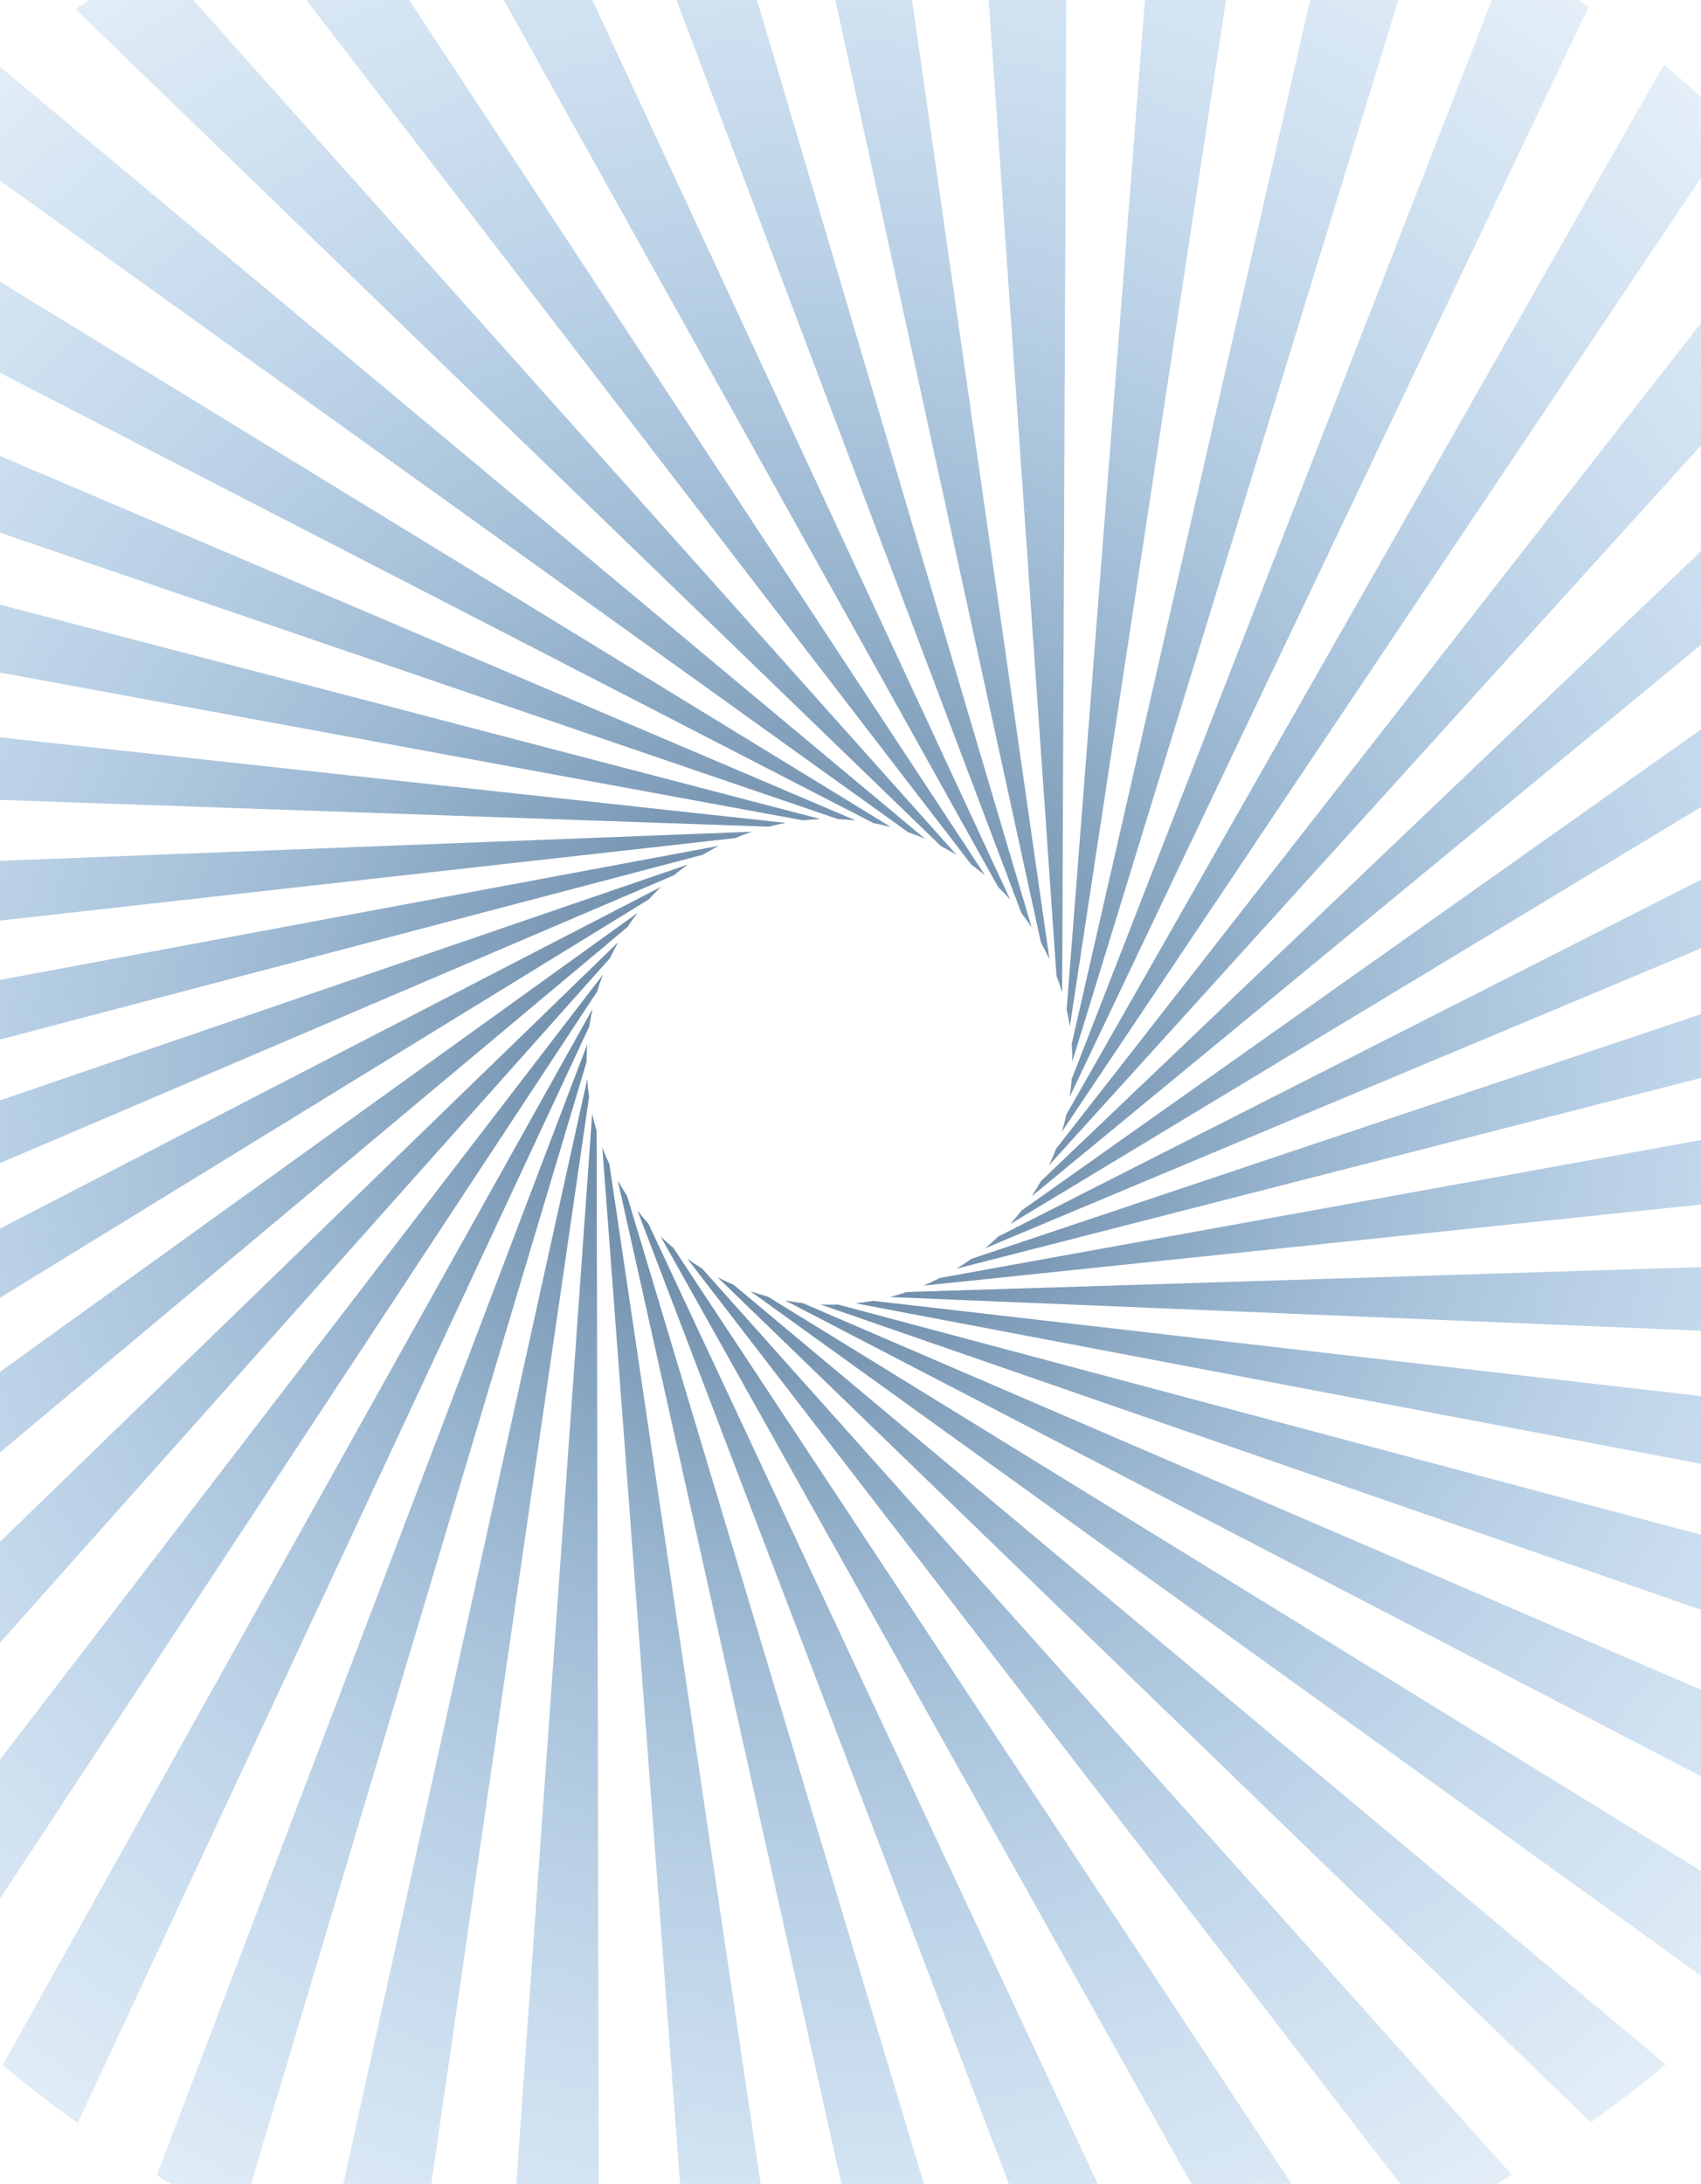 <?xml version="1.0" encoding="utf-8"?>
<!-- Generator: Adobe Illustrator 16.0.0, SVG Export Plug-In . SVG Version: 6.00 Build 0)  -->
<!DOCTYPE svg PUBLIC "-//W3C//DTD SVG 1.1//EN" "http://www.w3.org/Graphics/SVG/1.1/DTD/svg11.dtd">
<svg version="1.1" id="Layer_1" xmlns="http://www.w3.org/2000/svg" xmlns:xlink="http://www.w3.org/1999/xlink" x="0px" y="0px"
	 width="595.281px" height="764.311px" viewBox="0 0 595.281 764.311" style="enable-background:new 0 0 595.281 764.311;"
	 xml:space="preserve">
<style type="text/css">
<![CDATA[
	.st0{fill:url(#SVGID_1_);}
	.st1{fill:url(#SVGID_2_);}
	.st2{fill:url(#SVGID_3_);}
	.st3{fill:url(#SVGID_4_);}
	.st4{fill:url(#SVGID_5_);}
	.st5{fill:url(#SVGID_6_);}
	.st6{fill:url(#SVGID_7_);}
	.st7{fill:url(#SVGID_8_);}
	.st8{fill:url(#SVGID_9_);}
	.st9{fill:url(#SVGID_10_);}
	.st10{fill:url(#SVGID_11_);}
	.st11{fill:url(#SVGID_12_);}
	.st12{fill:url(#SVGID_13_);}
	.st13{fill:url(#SVGID_14_);}
	.st14{fill:url(#SVGID_15_);}
	.st15{fill:url(#SVGID_16_);}
	.st16{fill:url(#SVGID_17_);}
	.st17{fill:url(#SVGID_18_);}
	.st18{fill:url(#SVGID_19_);}
	.st19{fill:url(#SVGID_20_);}
	.st20{fill:url(#SVGID_21_);}
	.st21{fill:url(#SVGID_22_);}
	.st22{fill:url(#SVGID_23_);}
	.st23{fill:url(#SVGID_24_);}
	.st24{fill:url(#SVGID_25_);}
	.st25{fill:url(#SVGID_26_);}
	.st26{fill:url(#SVGID_27_);}
	.st27{fill:url(#SVGID_28_);}
	.st28{fill:url(#SVGID_29_);}
	.st29{fill:url(#SVGID_30_);}
	.st30{fill:url(#SVGID_31_);}
	.st31{fill:url(#SVGID_32_);}
	.st32{fill:url(#SVGID_33_);}
	.st33{fill:url(#SVGID_34_);}
	.st34{fill:url(#SVGID_35_);}
	.st35{fill:url(#SVGID_36_);}
	.st36{fill:url(#SVGID_37_);}
	.st37{fill:url(#SVGID_38_);}
	.st38{fill:url(#SVGID_39_);}
	.st39{fill:url(#SVGID_40_);}
	.st40{fill:url(#SVGID_41_);}
	.st41{fill:url(#SVGID_42_);}
	.st42{fill:url(#SVGID_43_);}
	.st43{fill:url(#SVGID_44_);}

]]>

</style>
<g>
	<radialGradient id="SVGID_1_" cx="281.34" cy="376.912" r="593.4" gradientUnits="userSpaceOnUse">
		<stop  offset="0" style="stop-color:#47647F"/>
		<stop  offset="0.078" style="stop-color:#537492;stop-opacity:0.922"/>
		<stop  offset="0.195" style="stop-color:#6388AA;stop-opacity:0.805"/>
		<stop  offset="0.32" style="stop-color:#6F98BD;stop-opacity:0.68"/>
		<stop  offset="0.454" style="stop-color:#78A4CC;stop-opacity:0.546"/>
		<stop  offset="0.599" style="stop-color:#7EACD6;stop-opacity:0.401"/>
		<stop  offset="0.765" style="stop-color:#82B2DD;stop-opacity:0.235"/>
		<stop  offset="1" style="stop-color:#84B4E1;stop-opacity:0"/>
	</radialGradient>
	<path class="st0" d="M323.144,449.942l272.137-28.392v-22.569l-266.377,48.271C327.005,448.221,325.067,449.125,323.144,449.942z"
		/>
	<radialGradient id="SVGID_2_" cx="281.34" cy="376.912" r="593.399" gradientUnits="userSpaceOnUse">
		<stop  offset="0" style="stop-color:#47647F"/>
		<stop  offset="0.078" style="stop-color:#537492;stop-opacity:0.922"/>
		<stop  offset="0.195" style="stop-color:#6388AA;stop-opacity:0.805"/>
		<stop  offset="0.32" style="stop-color:#6F98BD;stop-opacity:0.68"/>
		<stop  offset="0.454" style="stop-color:#78A4CC;stop-opacity:0.546"/>
		<stop  offset="0.599" style="stop-color:#7EACD6;stop-opacity:0.401"/>
		<stop  offset="0.765" style="stop-color:#82B2DD;stop-opacity:0.235"/>
		<stop  offset="1" style="stop-color:#84B4E1;stop-opacity:0"/>
	</radialGradient>
	<path class="st1" d="M375.271,371.491L489.375,0H458.5l-83.447,365.346C375.201,367.385,375.273,369.453,375.271,371.491z"/>
	<radialGradient id="SVGID_3_" cx="281.341" cy="376.912" r="593.398" gradientUnits="userSpaceOnUse">
		<stop  offset="0" style="stop-color:#47647F"/>
		<stop  offset="0.078" style="stop-color:#537492;stop-opacity:0.922"/>
		<stop  offset="0.195" style="stop-color:#6388AA;stop-opacity:0.805"/>
		<stop  offset="0.32" style="stop-color:#6F98BD;stop-opacity:0.68"/>
		<stop  offset="0.454" style="stop-color:#78A4CC;stop-opacity:0.546"/>
		<stop  offset="0.599" style="stop-color:#7EACD6;stop-opacity:0.401"/>
		<stop  offset="0.765" style="stop-color:#82B2DD;stop-opacity:0.235"/>
		<stop  offset="1" style="stop-color:#84B4E1;stop-opacity:0"/>
	</radialGradient>
	<path class="st2" d="M205.528,365.419L54.884,761.323c1.652,1.01,3.326,1.998,4.997,2.988H87.86l117.423-392.699
		C205.29,369.565,205.371,367.482,205.528,365.419z"/>
	<radialGradient id="SVGID_4_" cx="281.34" cy="376.912" r="593.399" gradientUnits="userSpaceOnUse">
		<stop  offset="0" style="stop-color:#47647F"/>
		<stop  offset="0.078" style="stop-color:#537492;stop-opacity:0.922"/>
		<stop  offset="0.195" style="stop-color:#6388AA;stop-opacity:0.805"/>
		<stop  offset="0.32" style="stop-color:#6F98BD;stop-opacity:0.68"/>
		<stop  offset="0.454" style="stop-color:#78A4CC;stop-opacity:0.546"/>
		<stop  offset="0.599" style="stop-color:#7EACD6;stop-opacity:0.401"/>
		<stop  offset="0.765" style="stop-color:#82B2DD;stop-opacity:0.235"/>
		<stop  offset="1" style="stop-color:#84B4E1;stop-opacity:0"/>
	</radialGradient>
	<path class="st3" d="M251.545,296.017L0,342.944v20.859l245.944-64.657C247.753,298.048,249.636,296.995,251.545,296.017z"/>
	<radialGradient id="SVGID_5_" cx="281.34" cy="376.912" r="593.398" gradientUnits="userSpaceOnUse">
		<stop  offset="0" style="stop-color:#47647F"/>
		<stop  offset="0.078" style="stop-color:#537492;stop-opacity:0.922"/>
		<stop  offset="0.195" style="stop-color:#6388AA;stop-opacity:0.805"/>
		<stop  offset="0.32" style="stop-color:#6F98BD;stop-opacity:0.68"/>
		<stop  offset="0.454" style="stop-color:#78A4CC;stop-opacity:0.546"/>
		<stop  offset="0.599" style="stop-color:#7EACD6;stop-opacity:0.401"/>
		<stop  offset="0.765" style="stop-color:#82B2DD;stop-opacity:0.235"/>
		<stop  offset="1" style="stop-color:#84B4E1;stop-opacity:0"/>
	</radialGradient>
	<path class="st4" d="M205.491,377.725l-85.35,386.586h30.786l55.226-380.479C205.859,381.824,205.639,379.77,205.491,377.725z"/>
	<radialGradient id="SVGID_6_" cx="281.34" cy="376.912" r="593.398" gradientUnits="userSpaceOnUse">
		<stop  offset="0" style="stop-color:#47647F"/>
		<stop  offset="0.078" style="stop-color:#537492;stop-opacity:0.922"/>
		<stop  offset="0.195" style="stop-color:#6388AA;stop-opacity:0.805"/>
		<stop  offset="0.32" style="stop-color:#6F98BD;stop-opacity:0.68"/>
		<stop  offset="0.454" style="stop-color:#78A4CC;stop-opacity:0.546"/>
		<stop  offset="0.599" style="stop-color:#7EACD6;stop-opacity:0.401"/>
		<stop  offset="0.765" style="stop-color:#82B2DD;stop-opacity:0.235"/>
		<stop  offset="1" style="stop-color:#84B4E1;stop-opacity:0"/>
	</radialGradient>
	<path class="st5" d="M207.237,389.764l-26.559,374.547h28.87l-0.75-368.559C208.209,393.79,207.684,391.776,207.237,389.764z"/>
	<radialGradient id="SVGID_7_" cx="328.916" cy="447.246" r="0.011" gradientUnits="userSpaceOnUse">
		<stop  offset="0" style="stop-color:#47647F"/>
		<stop  offset="0.078" style="stop-color:#537492;stop-opacity:0.922"/>
		<stop  offset="0.195" style="stop-color:#6388AA;stop-opacity:0.805"/>
		<stop  offset="0.32" style="stop-color:#6F98BD;stop-opacity:0.68"/>
		<stop  offset="0.454" style="stop-color:#78A4CC;stop-opacity:0.546"/>
		<stop  offset="0.599" style="stop-color:#7EACD6;stop-opacity:0.401"/>
		<stop  offset="0.765" style="stop-color:#82B2DD;stop-opacity:0.235"/>
		<stop  offset="1" style="stop-color:#84B4E1;stop-opacity:0"/>
	</radialGradient>
	<path class="st6" d="M328.902,447.252L328.902,447.252c0.01-0.004,0.02-0.008,0.028-0.014L328.902,447.252z"/>
	<radialGradient id="SVGID_8_" cx="281.34" cy="376.912" r="593.399" gradientUnits="userSpaceOnUse">
		<stop  offset="0" style="stop-color:#47647F"/>
		<stop  offset="0.078" style="stop-color:#537492;stop-opacity:0.922"/>
		<stop  offset="0.195" style="stop-color:#6388AA;stop-opacity:0.805"/>
		<stop  offset="0.32" style="stop-color:#6F98BD;stop-opacity:0.68"/>
		<stop  offset="0.454" style="stop-color:#78A4CC;stop-opacity:0.546"/>
		<stop  offset="0.599" style="stop-color:#7EACD6;stop-opacity:0.401"/>
		<stop  offset="0.765" style="stop-color:#82B2DD;stop-opacity:0.235"/>
		<stop  offset="1" style="stop-color:#84B4E1;stop-opacity:0"/>
	</radialGradient>
	<path class="st7" d="M211.019,341.073L0,615.793v48.682L208.986,347C209.586,345.014,210.271,343.019,211.019,341.073z"/>
	<radialGradient id="SVGID_9_" cx="281.341" cy="376.912" r="593.404" gradientUnits="userSpaceOnUse">
		<stop  offset="0" style="stop-color:#47647F"/>
		<stop  offset="0.078" style="stop-color:#537492;stop-opacity:0.922"/>
		<stop  offset="0.195" style="stop-color:#6388AA;stop-opacity:0.805"/>
		<stop  offset="0.32" style="stop-color:#6F98BD;stop-opacity:0.68"/>
		<stop  offset="0.454" style="stop-color:#78A4CC;stop-opacity:0.546"/>
		<stop  offset="0.599" style="stop-color:#7EACD6;stop-opacity:0.401"/>
		<stop  offset="0.765" style="stop-color:#82B2DD;stop-opacity:0.235"/>
		<stop  offset="1" style="stop-color:#84B4E1;stop-opacity:0"/>
	</radialGradient>
	<path class="st8" d="M240.743,302.567L0,385.102v21.961l235.874-100.756C237.437,305.013,239.075,303.752,240.743,302.567z"/>
	<radialGradient id="SVGID_10_" cx="281.341" cy="376.911" r="593.401" gradientUnits="userSpaceOnUse">
		<stop  offset="0" style="stop-color:#47647F"/>
		<stop  offset="0.078" style="stop-color:#537492;stop-opacity:0.922"/>
		<stop  offset="0.195" style="stop-color:#6388AA;stop-opacity:0.805"/>
		<stop  offset="0.32" style="stop-color:#6F98BD;stop-opacity:0.68"/>
		<stop  offset="0.454" style="stop-color:#78A4CC;stop-opacity:0.546"/>
		<stop  offset="0.599" style="stop-color:#7EACD6;stop-opacity:0.401"/>
		<stop  offset="0.765" style="stop-color:#82B2DD;stop-opacity:0.235"/>
		<stop  offset="1" style="stop-color:#84B4E1;stop-opacity:0"/>
	</radialGradient>
	<path class="st9" d="M231.305,310.383L0,429.965v24.219l227.075-139.427C228.427,313.253,229.851,311.78,231.305,310.383z"/>
	<radialGradient id="SVGID_11_" cx="281.34" cy="376.912" r="593.401" gradientUnits="userSpaceOnUse">
		<stop  offset="0" style="stop-color:#47647F"/>
		<stop  offset="0.078" style="stop-color:#537492;stop-opacity:0.922"/>
		<stop  offset="0.195" style="stop-color:#6388AA;stop-opacity:0.805"/>
		<stop  offset="0.32" style="stop-color:#6F98BD;stop-opacity:0.68"/>
		<stop  offset="0.454" style="stop-color:#78A4CC;stop-opacity:0.546"/>
		<stop  offset="0.599" style="stop-color:#7EACD6;stop-opacity:0.401"/>
		<stop  offset="0.765" style="stop-color:#82B2DD;stop-opacity:0.235"/>
		<stop  offset="1" style="stop-color:#84B4E1;stop-opacity:0"/>
	</radialGradient>
	<path class="st10" d="M223.162,319.451L0,480.102v28.197l219.562-183.828C220.697,322.762,221.908,321.073,223.162,319.451z"/>
	<radialGradient id="SVGID_12_" cx="281.34" cy="376.912" r="593.399" gradientUnits="userSpaceOnUse">
		<stop  offset="0" style="stop-color:#47647F"/>
		<stop  offset="0.078" style="stop-color:#537492;stop-opacity:0.922"/>
		<stop  offset="0.195" style="stop-color:#6388AA;stop-opacity:0.805"/>
		<stop  offset="0.32" style="stop-color:#6F98BD;stop-opacity:0.68"/>
		<stop  offset="0.454" style="stop-color:#78A4CC;stop-opacity:0.546"/>
		<stop  offset="0.599" style="stop-color:#7EACD6;stop-opacity:0.401"/>
		<stop  offset="0.765" style="stop-color:#82B2DD;stop-opacity:0.235"/>
		<stop  offset="1" style="stop-color:#84B4E1;stop-opacity:0"/>
	</radialGradient>
	<path class="st11" d="M216.349,329.727L0,539.592v35.311l213.477-239.6C214.363,333.418,215.33,331.541,216.349,329.727z"/>
	<radialGradient id="SVGID_13_" cx="281.34" cy="376.912" r="593.398" gradientUnits="userSpaceOnUse">
		<stop  offset="0" style="stop-color:#47647F"/>
		<stop  offset="0.078" style="stop-color:#537492;stop-opacity:0.922"/>
		<stop  offset="0.195" style="stop-color:#6388AA;stop-opacity:0.805"/>
		<stop  offset="0.32" style="stop-color:#6F98BD;stop-opacity:0.68"/>
		<stop  offset="0.454" style="stop-color:#78A4CC;stop-opacity:0.546"/>
		<stop  offset="0.599" style="stop-color:#7EACD6;stop-opacity:0.401"/>
		<stop  offset="0.765" style="stop-color:#82B2DD;stop-opacity:0.235"/>
		<stop  offset="1" style="stop-color:#84B4E1;stop-opacity:0"/>
	</radialGradient>
	<path class="st12" d="M216.198,413.165l78.268,351.146h28.864L219.462,418.545C218.318,416.806,217.22,414.995,216.198,413.165z"/>
	<radialGradient id="SVGID_14_" cx="281.34" cy="376.91" r="593.402" gradientUnits="userSpaceOnUse">
		<stop  offset="0" style="stop-color:#47647F"/>
		<stop  offset="0.078" style="stop-color:#537492;stop-opacity:0.922"/>
		<stop  offset="0.195" style="stop-color:#6388AA;stop-opacity:0.805"/>
		<stop  offset="0.32" style="stop-color:#6F98BD;stop-opacity:0.68"/>
		<stop  offset="0.454" style="stop-color:#78A4CC;stop-opacity:0.546"/>
		<stop  offset="0.599" style="stop-color:#7EACD6;stop-opacity:0.401"/>
		<stop  offset="0.765" style="stop-color:#82B2DD;stop-opacity:0.235"/>
		<stop  offset="1" style="stop-color:#84B4E1;stop-opacity:0"/>
	</radialGradient>
	<path class="st13" d="M287.161,456.536l308.12,106.838v-26.248l-301.992-80.57C291.26,456.625,289.196,456.616,287.161,456.536z"/>
	<radialGradient id="SVGID_15_" cx="281.339" cy="376.911" r="593.402" gradientUnits="userSpaceOnUse">
		<stop  offset="0" style="stop-color:#47647F"/>
		<stop  offset="0.078" style="stop-color:#537492;stop-opacity:0.922"/>
		<stop  offset="0.195" style="stop-color:#6388AA;stop-opacity:0.805"/>
		<stop  offset="0.32" style="stop-color:#6F98BD;stop-opacity:0.68"/>
		<stop  offset="0.454" style="stop-color:#78A4CC;stop-opacity:0.546"/>
		<stop  offset="0.599" style="stop-color:#7EACD6;stop-opacity:0.401"/>
		<stop  offset="0.765" style="stop-color:#82B2DD;stop-opacity:0.235"/>
		<stop  offset="1" style="stop-color:#84B4E1;stop-opacity:0"/>
	</radialGradient>
	<path class="st14" d="M311.406,453.932l283.875,11.787v-22.275l-277.979,8.725C315.367,452.825,313.384,453.42,311.406,453.932z"/>
	<radialGradient id="SVGID_16_" cx="281.34" cy="376.914" r="593.398" gradientUnits="userSpaceOnUse">
		<stop  offset="0" style="stop-color:#47647F"/>
		<stop  offset="0.078" style="stop-color:#537492;stop-opacity:0.922"/>
		<stop  offset="0.195" style="stop-color:#6388AA;stop-opacity:0.805"/>
		<stop  offset="0.32" style="stop-color:#6F98BD;stop-opacity:0.68"/>
		<stop  offset="0.454" style="stop-color:#78A4CC;stop-opacity:0.546"/>
		<stop  offset="0.599" style="stop-color:#7EACD6;stop-opacity:0.401"/>
		<stop  offset="0.765" style="stop-color:#82B2DD;stop-opacity:0.235"/>
		<stop  offset="1" style="stop-color:#84B4E1;stop-opacity:0"/>
	</radialGradient>
	<path class="st15" d="M299.403,456.125l295.877,56.184v-23.711L305.463,455.25C303.466,455.612,301.43,455.909,299.403,456.125z"/>
	<radialGradient id="SVGID_17_" cx="281.34" cy="376.912" r="593.399" gradientUnits="userSpaceOnUse">
		<stop  offset="0" style="stop-color:#47647F"/>
		<stop  offset="0.078" style="stop-color:#537492;stop-opacity:0.922"/>
		<stop  offset="0.195" style="stop-color:#6388AA;stop-opacity:0.805"/>
		<stop  offset="0.32" style="stop-color:#6F98BD;stop-opacity:0.68"/>
		<stop  offset="0.454" style="stop-color:#78A4CC;stop-opacity:0.546"/>
		<stop  offset="0.599" style="stop-color:#7EACD6;stop-opacity:0.401"/>
		<stop  offset="0.765" style="stop-color:#82B2DD;stop-opacity:0.235"/>
		<stop  offset="1" style="stop-color:#84B4E1;stop-opacity:0"/>
	</radialGradient>
	<path class="st16" d="M223.059,423.609l130.024,340.702h31.092l-157.232-336.01C225.594,426.788,224.287,425.209,223.059,423.609z"
		/>
	<radialGradient id="SVGID_18_" cx="281.34" cy="376.911" r="593.399" gradientUnits="userSpaceOnUse">
		<stop  offset="0" style="stop-color:#47647F"/>
		<stop  offset="0.078" style="stop-color:#537492;stop-opacity:0.922"/>
		<stop  offset="0.195" style="stop-color:#6388AA;stop-opacity:0.805"/>
		<stop  offset="0.32" style="stop-color:#6F98BD;stop-opacity:0.68"/>
		<stop  offset="0.454" style="stop-color:#78A4CC;stop-opacity:0.546"/>
		<stop  offset="0.599" style="stop-color:#7EACD6;stop-opacity:0.401"/>
		<stop  offset="0.765" style="stop-color:#82B2DD;stop-opacity:0.235"/>
		<stop  offset="1" style="stop-color:#84B4E1;stop-opacity:0"/>
	</radialGradient>
	<path class="st17" d="M27.17,742.977l179.054-383.73c0.308-2.053,0.695-4.126,1.156-6.167L0.918,722.704
		C9.389,729.75,18.222,736.571,27.17,742.977z"/>
	<radialGradient id="SVGID_19_" cx="281.34" cy="376.911" r="593.4" gradientUnits="userSpaceOnUse">
		<stop  offset="0" style="stop-color:#47647F"/>
		<stop  offset="0.078" style="stop-color:#537492;stop-opacity:0.922"/>
		<stop  offset="0.195" style="stop-color:#6388AA;stop-opacity:0.805"/>
		<stop  offset="0.32" style="stop-color:#6F98BD;stop-opacity:0.68"/>
		<stop  offset="0.454" style="stop-color:#78A4CC;stop-opacity:0.546"/>
		<stop  offset="0.599" style="stop-color:#7EACD6;stop-opacity:0.401"/>
		<stop  offset="0.765" style="stop-color:#82B2DD;stop-opacity:0.235"/>
		<stop  offset="1" style="stop-color:#84B4E1;stop-opacity:0"/>
	</radialGradient>
	<path class="st18" d="M251.111,446.999l305.607,295.795c8.951-6.416,17.779-13.244,26.236-20.291L256.771,449.665
		C254.864,448.85,252.96,447.952,251.111,446.999z"/>
	<radialGradient id="SVGID_20_" cx="281.34" cy="376.912" r="593.398" gradientUnits="userSpaceOnUse">
		<stop  offset="0" style="stop-color:#47647F"/>
		<stop  offset="0.078" style="stop-color:#537492;stop-opacity:0.922"/>
		<stop  offset="0.195" style="stop-color:#6388AA;stop-opacity:0.805"/>
		<stop  offset="0.32" style="stop-color:#6F98BD;stop-opacity:0.68"/>
		<stop  offset="0.454" style="stop-color:#78A4CC;stop-opacity:0.546"/>
		<stop  offset="0.599" style="stop-color:#7EACD6;stop-opacity:0.401"/>
		<stop  offset="0.765" style="stop-color:#82B2DD;stop-opacity:0.235"/>
		<stop  offset="1" style="stop-color:#84B4E1;stop-opacity:0"/>
	</radialGradient>
	<path class="st19" d="M231.172,432.708l185.785,331.604h35.049L235.686,436.768C234.143,435.477,232.623,434.114,231.172,432.708z"
		/>
	<radialGradient id="SVGID_21_" cx="281.341" cy="376.911" r="593.399" gradientUnits="userSpaceOnUse">
		<stop  offset="0" style="stop-color:#47647F"/>
		<stop  offset="0.078" style="stop-color:#537492;stop-opacity:0.922"/>
		<stop  offset="0.195" style="stop-color:#6388AA;stop-opacity:0.805"/>
		<stop  offset="0.32" style="stop-color:#6F98BD;stop-opacity:0.68"/>
		<stop  offset="0.454" style="stop-color:#78A4CC;stop-opacity:0.546"/>
		<stop  offset="0.599" style="stop-color:#7EACD6;stop-opacity:0.401"/>
		<stop  offset="0.765" style="stop-color:#82B2DD;stop-opacity:0.235"/>
		<stop  offset="1" style="stop-color:#84B4E1;stop-opacity:0"/>
	</radialGradient>
	<path class="st20" d="M274.767,455.129l320.514,166.502v-30.266l-314.33-135.305C278.896,455.829,276.817,455.516,274.767,455.129z
		"/>
	<radialGradient id="SVGID_22_" cx="281.341" cy="376.911" r="593.398" gradientUnits="userSpaceOnUse">
		<stop  offset="0" style="stop-color:#47647F"/>
		<stop  offset="0.078" style="stop-color:#537492;stop-opacity:0.922"/>
		<stop  offset="0.195" style="stop-color:#6388AA;stop-opacity:0.805"/>
		<stop  offset="0.32" style="stop-color:#6F98BD;stop-opacity:0.68"/>
		<stop  offset="0.454" style="stop-color:#78A4CC;stop-opacity:0.546"/>
		<stop  offset="0.599" style="stop-color:#7EACD6;stop-opacity:0.401"/>
		<stop  offset="0.765" style="stop-color:#82B2DD;stop-opacity:0.235"/>
		<stop  offset="1" style="stop-color:#84B4E1;stop-opacity:0"/>
	</radialGradient>
	<path class="st21" d="M245.695,443.948c-1.754-1.076-3.495-2.227-5.159-3.424l249.471,323.787h33.746
		c1.773-1.051,3.549-2.104,5.301-3.176L245.695,443.948z"/>
	<radialGradient id="SVGID_23_" cx="281.341" cy="376.912" r="593.398" gradientUnits="userSpaceOnUse">
		<stop  offset="0" style="stop-color:#47647F"/>
		<stop  offset="0.078" style="stop-color:#537492;stop-opacity:0.922"/>
		<stop  offset="0.195" style="stop-color:#6388AA;stop-opacity:0.805"/>
		<stop  offset="0.32" style="stop-color:#6F98BD;stop-opacity:0.68"/>
		<stop  offset="0.454" style="stop-color:#78A4CC;stop-opacity:0.546"/>
		<stop  offset="0.599" style="stop-color:#7EACD6;stop-opacity:0.401"/>
		<stop  offset="0.765" style="stop-color:#82B2DD;stop-opacity:0.235"/>
		<stop  offset="1" style="stop-color:#84B4E1;stop-opacity:0"/>
	</radialGradient>
	<path class="st22" d="M262.632,451.92l332.648,239.553v-36.711L268.66,453.75C266.638,453.217,264.61,452.598,262.632,451.92z"/>
	<radialGradient id="SVGID_24_" cx="281.341" cy="376.913" r="593.397" gradientUnits="userSpaceOnUse">
		<stop  offset="0" style="stop-color:#47647F"/>
		<stop  offset="0.078" style="stop-color:#537492;stop-opacity:0.922"/>
		<stop  offset="0.195" style="stop-color:#6388AA;stop-opacity:0.805"/>
		<stop  offset="0.32" style="stop-color:#6F98BD;stop-opacity:0.68"/>
		<stop  offset="0.454" style="stop-color:#78A4CC;stop-opacity:0.546"/>
		<stop  offset="0.599" style="stop-color:#7EACD6;stop-opacity:0.401"/>
		<stop  offset="0.765" style="stop-color:#82B2DD;stop-opacity:0.235"/>
		<stop  offset="1" style="stop-color:#84B4E1;stop-opacity:0"/>
	</radialGradient>
	<path class="st23" d="M210.784,401.587l27.223,362.724h28.185L213.26,407.428C212.363,405.51,211.531,403.543,210.784,401.587z"/>
	<radialGradient id="SVGID_25_" cx="281.34" cy="376.912" r="593.401" gradientUnits="userSpaceOnUse">
		<stop  offset="0" style="stop-color:#47647F"/>
		<stop  offset="0.078" style="stop-color:#537492;stop-opacity:0.922"/>
		<stop  offset="0.195" style="stop-color:#6388AA;stop-opacity:0.805"/>
		<stop  offset="0.32" style="stop-color:#6F98BD;stop-opacity:0.68"/>
		<stop  offset="0.454" style="stop-color:#78A4CC;stop-opacity:0.546"/>
		<stop  offset="0.599" style="stop-color:#7EACD6;stop-opacity:0.401"/>
		<stop  offset="0.765" style="stop-color:#82B2DD;stop-opacity:0.235"/>
		<stop  offset="1" style="stop-color:#84B4E1;stop-opacity:0"/>
	</radialGradient>
	<path class="st24" d="M373.201,390.022c-0.455,2.032-0.992,4.079-1.598,6.086L595.281,62.226V33.855
		c-4.271-3.826-8.611-7.575-12.992-11.211L373.201,390.022z"/>
	<radialGradient id="SVGID_26_" cx="281.34" cy="376.912" r="593.401" gradientUnits="userSpaceOnUse">
		<stop  offset="0" style="stop-color:#47647F"/>
		<stop  offset="0.078" style="stop-color:#537492;stop-opacity:0.922"/>
		<stop  offset="0.195" style="stop-color:#6388AA;stop-opacity:0.805"/>
		<stop  offset="0.32" style="stop-color:#6F98BD;stop-opacity:0.68"/>
		<stop  offset="0.454" style="stop-color:#78A4CC;stop-opacity:0.546"/>
		<stop  offset="0.599" style="stop-color:#7EACD6;stop-opacity:0.401"/>
		<stop  offset="0.765" style="stop-color:#82B2DD;stop-opacity:0.235"/>
		<stop  offset="1" style="stop-color:#84B4E1;stop-opacity:0"/>
	</radialGradient>
	<path class="st25" d="M367.119,407.824L595.281,155.87v-42.787L369.574,402.045C368.828,403.995,368.001,405.939,367.119,407.824z"
		/>
	<radialGradient id="SVGID_27_" cx="281.34" cy="376.912" r="593.399" gradientUnits="userSpaceOnUse">
		<stop  offset="0" style="stop-color:#47647F"/>
		<stop  offset="0.078" style="stop-color:#537492;stop-opacity:0.922"/>
		<stop  offset="0.195" style="stop-color:#6388AA;stop-opacity:0.805"/>
		<stop  offset="0.32" style="stop-color:#6F98BD;stop-opacity:0.68"/>
		<stop  offset="0.454" style="stop-color:#78A4CC;stop-opacity:0.546"/>
		<stop  offset="0.599" style="stop-color:#7EACD6;stop-opacity:0.401"/>
		<stop  offset="0.765" style="stop-color:#82B2DD;stop-opacity:0.235"/>
		<stop  offset="1" style="stop-color:#84B4E1;stop-opacity:0"/>
	</radialGradient>
	<path class="st26" d="M263.166,291.078L0,301.257v20.928l257.323-28.872C259.24,292.5,261.207,291.747,263.166,291.078z"/>
	<radialGradient id="SVGID_28_" cx="281.34" cy="376.912" r="593.399" gradientUnits="userSpaceOnUse">
		<stop  offset="0" style="stop-color:#47647F"/>
		<stop  offset="0.078" style="stop-color:#537492;stop-opacity:0.922"/>
		<stop  offset="0.195" style="stop-color:#6388AA;stop-opacity:0.805"/>
		<stop  offset="0.32" style="stop-color:#6F98BD;stop-opacity:0.68"/>
		<stop  offset="0.454" style="stop-color:#78A4CC;stop-opacity:0.546"/>
		<stop  offset="0.599" style="stop-color:#7EACD6;stop-opacity:0.401"/>
		<stop  offset="0.765" style="stop-color:#82B2DD;stop-opacity:0.235"/>
		<stop  offset="1" style="stop-color:#84B4E1;stop-opacity:0"/>
	</radialGradient>
	<path class="st27" d="M374.388,359.278L429.037,0h-28.361l-27.391,353.303C373.722,355.267,374.093,357.278,374.388,359.278z"/>
	<radialGradient id="SVGID_29_" cx="281.34" cy="376.912" r="593.4" gradientUnits="userSpaceOnUse">
		<stop  offset="0" style="stop-color:#47647F"/>
		<stop  offset="0.078" style="stop-color:#537492;stop-opacity:0.922"/>
		<stop  offset="0.195" style="stop-color:#6388AA;stop-opacity:0.805"/>
		<stop  offset="0.32" style="stop-color:#6F98BD;stop-opacity:0.68"/>
		<stop  offset="0.454" style="stop-color:#78A4CC;stop-opacity:0.546"/>
		<stop  offset="0.599" style="stop-color:#7EACD6;stop-opacity:0.401"/>
		<stop  offset="0.765" style="stop-color:#82B2DD;stop-opacity:0.235"/>
		<stop  offset="1" style="stop-color:#84B4E1;stop-opacity:0"/>
	</radialGradient>
	<path class="st28" d="M371.707,347.292L373.167,0h-27.145l23.709,341.519C370.466,343.434,371.13,345.377,371.707,347.292z"/>
	<radialGradient id="SVGID_30_" cx="281.341" cy="376.912" r="593.399" gradientUnits="userSpaceOnUse">
		<stop  offset="0" style="stop-color:#47647F"/>
		<stop  offset="0.078" style="stop-color:#537492;stop-opacity:0.922"/>
		<stop  offset="0.195" style="stop-color:#6388AA;stop-opacity:0.805"/>
		<stop  offset="0.32" style="stop-color:#6F98BD;stop-opacity:0.68"/>
		<stop  offset="0.454" style="stop-color:#78A4CC;stop-opacity:0.546"/>
		<stop  offset="0.599" style="stop-color:#7EACD6;stop-opacity:0.401"/>
		<stop  offset="0.765" style="stop-color:#82B2DD;stop-opacity:0.235"/>
		<stop  offset="1" style="stop-color:#84B4E1;stop-opacity:0"/>
	</radialGradient>
	<path class="st29" d="M344.757,436.85l250.523-104.958v-24.02L349.326,432.76C347.863,434.17,346.324,435.547,344.757,436.85z"/>
	<radialGradient id="SVGID_31_" cx="281.34" cy="376.911" r="593.4" gradientUnits="userSpaceOnUse">
		<stop  offset="0" style="stop-color:#47647F"/>
		<stop  offset="0.078" style="stop-color:#537492;stop-opacity:0.922"/>
		<stop  offset="0.195" style="stop-color:#6388AA;stop-opacity:0.805"/>
		<stop  offset="0.32" style="stop-color:#6F98BD;stop-opacity:0.68"/>
		<stop  offset="0.454" style="stop-color:#78A4CC;stop-opacity:0.546"/>
		<stop  offset="0.599" style="stop-color:#7EACD6;stop-opacity:0.401"/>
		<stop  offset="0.765" style="stop-color:#82B2DD;stop-opacity:0.235"/>
		<stop  offset="1" style="stop-color:#84B4E1;stop-opacity:0"/>
	</radialGradient>
	<path class="st30" d="M334.697,444.018l260.584-66.767v-22.316l-255.379,85.648C338.224,441.78,336.472,442.936,334.697,444.018z"
		/>
	<radialGradient id="SVGID_32_" cx="281.34" cy="376.911" r="593.395" gradientUnits="userSpaceOnUse">
		<stop  offset="0" style="stop-color:#47647F"/>
		<stop  offset="0.078" style="stop-color:#537492;stop-opacity:0.922"/>
		<stop  offset="0.195" style="stop-color:#6388AA;stop-opacity:0.805"/>
		<stop  offset="0.32" style="stop-color:#6F98BD;stop-opacity:0.68"/>
		<stop  offset="0.454" style="stop-color:#78A4CC;stop-opacity:0.546"/>
		<stop  offset="0.599" style="stop-color:#7EACD6;stop-opacity:0.401"/>
		<stop  offset="0.765" style="stop-color:#82B2DD;stop-opacity:0.235"/>
		<stop  offset="1" style="stop-color:#84B4E1;stop-opacity:0"/>
	</radialGradient>
	<path class="st31" d="M367.275,335.746L319.169,0h-26.814l71.947,329.952C365.347,331.825,366.333,333.735,367.275,335.746z"/>
	<radialGradient id="SVGID_33_" cx="281.341" cy="376.912" r="593.399" gradientUnits="userSpaceOnUse">
		<stop  offset="0" style="stop-color:#47647F"/>
		<stop  offset="0.078" style="stop-color:#537492;stop-opacity:0.922"/>
		<stop  offset="0.195" style="stop-color:#6388AA;stop-opacity:0.805"/>
		<stop  offset="0.32" style="stop-color:#6F98BD;stop-opacity:0.68"/>
		<stop  offset="0.454" style="stop-color:#78A4CC;stop-opacity:0.546"/>
		<stop  offset="0.599" style="stop-color:#7EACD6;stop-opacity:0.401"/>
		<stop  offset="0.765" style="stop-color:#82B2DD;stop-opacity:0.235"/>
		<stop  offset="1" style="stop-color:#84B4E1;stop-opacity:0"/>
	</radialGradient>
	<path class="st32" d="M361.033,418.683l234.248-193.026v-32.768l-231.016,220.49C363.257,415.177,362.167,416.961,361.033,418.683z
		"/>
	<radialGradient id="SVGID_34_" cx="281.339" cy="376.912" r="593.403" gradientUnits="userSpaceOnUse">
		<stop  offset="0" style="stop-color:#47647F"/>
		<stop  offset="0.078" style="stop-color:#537492;stop-opacity:0.922"/>
		<stop  offset="0.195" style="stop-color:#6388AA;stop-opacity:0.805"/>
		<stop  offset="0.32" style="stop-color:#6F98BD;stop-opacity:0.68"/>
		<stop  offset="0.454" style="stop-color:#78A4CC;stop-opacity:0.546"/>
		<stop  offset="0.599" style="stop-color:#7EACD6;stop-opacity:0.401"/>
		<stop  offset="0.765" style="stop-color:#82B2DD;stop-opacity:0.235"/>
		<stop  offset="1" style="stop-color:#84B4E1;stop-opacity:0"/>
	</radialGradient>
	<path class="st33" d="M353.539,428.395L595.281,282.45v-27.176L357.466,423.672C356.222,425.285,354.9,426.877,353.539,428.395z"/>
	<radialGradient id="SVGID_35_" cx="281.342" cy="376.912" r="593.395" gradientUnits="userSpaceOnUse">
		<stop  offset="0" style="stop-color:#47647F"/>
		<stop  offset="0.078" style="stop-color:#537492;stop-opacity:0.922"/>
		<stop  offset="0.195" style="stop-color:#6388AA;stop-opacity:0.805"/>
		<stop  offset="0.32" style="stop-color:#6F98BD;stop-opacity:0.68"/>
		<stop  offset="0.454" style="stop-color:#78A4CC;stop-opacity:0.546"/>
		<stop  offset="0.599" style="stop-color:#7EACD6;stop-opacity:0.401"/>
		<stop  offset="0.765" style="stop-color:#82B2DD;stop-opacity:0.235"/>
		<stop  offset="1" style="stop-color:#84B4E1;stop-opacity:0"/>
	</radialGradient>
	<path class="st34" d="M374.343,383.891L555.978,2.375c-1.121-0.8-2.262-1.583-3.395-2.375h-30.498L375.039,377.669
		C374.884,379.739,374.65,381.832,374.343,383.891z"/>
	<radialGradient id="SVGID_36_" cx="281.34" cy="376.911" r="593.4" gradientUnits="userSpaceOnUse">
		<stop  offset="0" style="stop-color:#47647F"/>
		<stop  offset="0.078" style="stop-color:#537492;stop-opacity:0.922"/>
		<stop  offset="0.195" style="stop-color:#6388AA;stop-opacity:0.805"/>
		<stop  offset="0.32" style="stop-color:#6F98BD;stop-opacity:0.68"/>
		<stop  offset="0.454" style="stop-color:#78A4CC;stop-opacity:0.546"/>
		<stop  offset="0.599" style="stop-color:#7EACD6;stop-opacity:0.401"/>
		<stop  offset="0.765" style="stop-color:#82B2DD;stop-opacity:0.235"/>
		<stop  offset="1" style="stop-color:#84B4E1;stop-opacity:0"/>
	</radialGradient>
	<path class="st35" d="M361.056,324.611L264.935,0h-28.2l120.712,319.545C358.695,321.167,359.91,322.872,361.056,324.611z"/>
	<radialGradient id="SVGID_37_" cx="281.34" cy="376.912" r="593.402" gradientUnits="userSpaceOnUse">
		<stop  offset="0" style="stop-color:#47647F"/>
		<stop  offset="0.078" style="stop-color:#537492;stop-opacity:0.922"/>
		<stop  offset="0.195" style="stop-color:#6388AA;stop-opacity:0.805"/>
		<stop  offset="0.32" style="stop-color:#6F98BD;stop-opacity:0.68"/>
		<stop  offset="0.454" style="stop-color:#78A4CC;stop-opacity:0.546"/>
		<stop  offset="0.599" style="stop-color:#7EACD6;stop-opacity:0.401"/>
		<stop  offset="0.765" style="stop-color:#82B2DD;stop-opacity:0.235"/>
		<stop  offset="1" style="stop-color:#84B4E1;stop-opacity:0"/>
	</radialGradient>
	<path class="st36" d="M287.152,286.667L0,211.608v23.774l281.04,51.721C283.057,286.883,285.112,286.737,287.152,286.667z"/>
	<radialGradient id="SVGID_38_" cx="281.34" cy="376.912" r="593.402" gradientUnits="userSpaceOnUse">
		<stop  offset="0" style="stop-color:#47647F"/>
		<stop  offset="0.078" style="stop-color:#537492;stop-opacity:0.922"/>
		<stop  offset="0.195" style="stop-color:#6388AA;stop-opacity:0.805"/>
		<stop  offset="0.32" style="stop-color:#6F98BD;stop-opacity:0.68"/>
		<stop  offset="0.454" style="stop-color:#78A4CC;stop-opacity:0.546"/>
		<stop  offset="0.599" style="stop-color:#7EACD6;stop-opacity:0.401"/>
		<stop  offset="0.765" style="stop-color:#82B2DD;stop-opacity:0.235"/>
		<stop  offset="1" style="stop-color:#84B4E1;stop-opacity:0"/>
	</radialGradient>
	<path class="st37" d="M274.98,287.99L0,258.056v21.889l269.038,9.366C271.002,288.798,273,288.354,274.98,287.99z"/>
	<radialGradient id="SVGID_39_" cx="281.34" cy="376.912" r="593.402" gradientUnits="userSpaceOnUse">
		<stop  offset="0" style="stop-color:#47647F"/>
		<stop  offset="0.078" style="stop-color:#537492;stop-opacity:0.922"/>
		<stop  offset="0.195" style="stop-color:#6388AA;stop-opacity:0.805"/>
		<stop  offset="0.32" style="stop-color:#6F98BD;stop-opacity:0.68"/>
		<stop  offset="0.454" style="stop-color:#78A4CC;stop-opacity:0.546"/>
		<stop  offset="0.599" style="stop-color:#7EACD6;stop-opacity:0.401"/>
		<stop  offset="0.765" style="stop-color:#82B2DD;stop-opacity:0.235"/>
		<stop  offset="1" style="stop-color:#84B4E1;stop-opacity:0"/>
	</radialGradient>
	<path class="st38" d="M311.79,289.438L0,98.6v31.871l305.672,157.594C307.722,288.448,309.778,288.91,311.79,289.438z"/>
	<radialGradient id="SVGID_40_" cx="281.34" cy="376.911" r="593.396" gradientUnits="userSpaceOnUse">
		<stop  offset="0" style="stop-color:#47647F"/>
		<stop  offset="0.078" style="stop-color:#537492;stop-opacity:0.922"/>
		<stop  offset="0.195" style="stop-color:#6388AA;stop-opacity:0.805"/>
		<stop  offset="0.32" style="stop-color:#6F98BD;stop-opacity:0.68"/>
		<stop  offset="0.454" style="stop-color:#78A4CC;stop-opacity:0.546"/>
		<stop  offset="0.599" style="stop-color:#7EACD6;stop-opacity:0.401"/>
		<stop  offset="0.765" style="stop-color:#82B2DD;stop-opacity:0.235"/>
		<stop  offset="1" style="stop-color:#84B4E1;stop-opacity:0"/>
	</radialGradient>
	<path class="st39" d="M299.486,287.145L0,159.558v26.887l293.292,100.233C295.353,286.757,297.438,286.914,299.486,287.145z"/>
	<radialGradient id="SVGID_41_" cx="281.34" cy="376.912" r="593.401" gradientUnits="userSpaceOnUse">
		<stop  offset="0" style="stop-color:#47647F"/>
		<stop  offset="0.078" style="stop-color:#537492;stop-opacity:0.922"/>
		<stop  offset="0.195" style="stop-color:#6388AA;stop-opacity:0.805"/>
		<stop  offset="0.32" style="stop-color:#6F98BD;stop-opacity:0.68"/>
		<stop  offset="0.454" style="stop-color:#78A4CC;stop-opacity:0.546"/>
		<stop  offset="0.599" style="stop-color:#7EACD6;stop-opacity:0.401"/>
		<stop  offset="0.765" style="stop-color:#82B2DD;stop-opacity:0.235"/>
		<stop  offset="1" style="stop-color:#84B4E1;stop-opacity:0"/>
	</radialGradient>
	<path class="st40" d="M344.742,306.344L143.199,0h-35.99l232.727,302.631C341.583,303.809,343.201,305.059,344.742,306.344z"/>
	<radialGradient id="SVGID_42_" cx="281.341" cy="376.912" r="593.401" gradientUnits="userSpaceOnUse">
		<stop  offset="0" style="stop-color:#47647F"/>
		<stop  offset="0.078" style="stop-color:#537492;stop-opacity:0.922"/>
		<stop  offset="0.195" style="stop-color:#6388AA;stop-opacity:0.805"/>
		<stop  offset="0.32" style="stop-color:#6F98BD;stop-opacity:0.68"/>
		<stop  offset="0.454" style="stop-color:#78A4CC;stop-opacity:0.546"/>
		<stop  offset="0.599" style="stop-color:#7EACD6;stop-opacity:0.401"/>
		<stop  offset="0.765" style="stop-color:#82B2DD;stop-opacity:0.235"/>
		<stop  offset="1" style="stop-color:#84B4E1;stop-opacity:0"/>
	</radialGradient>
	<path class="st41" d="M353.541,314.836L207.314,0h-31.022l173.014,310.434C350.765,311.842,352.189,313.323,353.541,314.836z"/>
	<radialGradient id="SVGID_43_" cx="281.34" cy="376.912" r="593.402" gradientUnits="userSpaceOnUse">
		<stop  offset="0" style="stop-color:#47647F"/>
		<stop  offset="0.078" style="stop-color:#537492;stop-opacity:0.922"/>
		<stop  offset="0.195" style="stop-color:#6388AA;stop-opacity:0.805"/>
		<stop  offset="0.32" style="stop-color:#6F98BD;stop-opacity:0.68"/>
		<stop  offset="0.454" style="stop-color:#78A4CC;stop-opacity:0.546"/>
		<stop  offset="0.599" style="stop-color:#7EACD6;stop-opacity:0.401"/>
		<stop  offset="0.765" style="stop-color:#82B2DD;stop-opacity:0.235"/>
		<stop  offset="1" style="stop-color:#84B4E1;stop-opacity:0"/>
	</radialGradient>
	<path class="st42" d="M323.683,293.508L0.244,23.561C0.162,23.629,0.082,23.7,0,23.768v39.459l317.815,228.031
		C319.791,291.934,321.764,292.692,323.683,293.508z"/>
	<radialGradient id="SVGID_44_" cx="281.34" cy="376.912" r="593.402" gradientUnits="userSpaceOnUse">
		<stop  offset="0" style="stop-color:#47647F"/>
		<stop  offset="0.078" style="stop-color:#537492;stop-opacity:0.922"/>
		<stop  offset="0.195" style="stop-color:#6388AA;stop-opacity:0.805"/>
		<stop  offset="0.32" style="stop-color:#6F98BD;stop-opacity:0.68"/>
		<stop  offset="0.454" style="stop-color:#78A4CC;stop-opacity:0.546"/>
		<stop  offset="0.599" style="stop-color:#7EACD6;stop-opacity:0.401"/>
		<stop  offset="0.765" style="stop-color:#82B2DD;stop-opacity:0.235"/>
		<stop  offset="1" style="stop-color:#84B4E1;stop-opacity:0"/>
	</radialGradient>
	<path class="st43" d="M329.346,296.167c1.84,0.946,3.669,1.973,5.433,3.051L67.6,0H31.048c-1.536,1.075-3.076,2.147-4.593,3.237
		L329.346,296.167z"/>
</g>
</svg>
